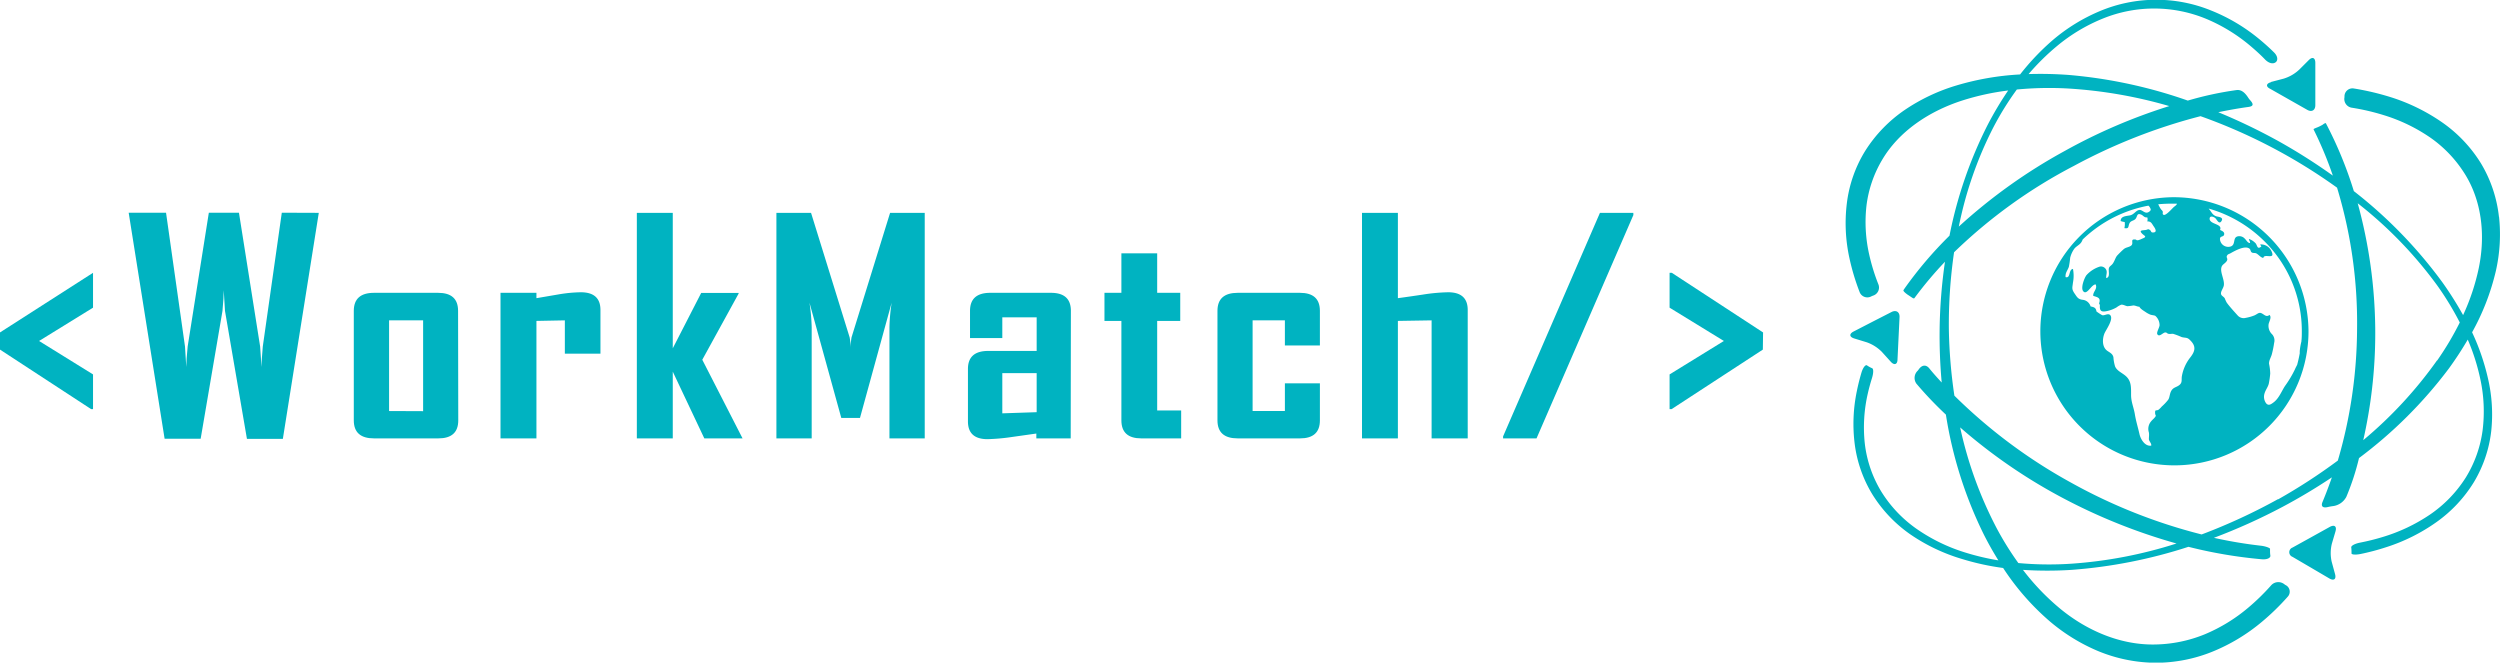 <svg xmlns="http://www.w3.org/2000/svg" viewBox="0 0 542.05 143.66"><defs><style>.cls-1{fill:#00b3c1;}</style></defs><title>Ativo 4</title><g id="Camada_2" data-name="Camada 2"><g id="OBJECTS"><path class="cls-1" d="M471.1,42.76a29.07,29.07,0,1,0,29.43,29.07A29.24,29.24,0,0,0,471.1,42.76Zm0,1.4.89,0c0,.24-.28.42-.63.7s-1.78,2-2.27,1.71c-.32-.17-.07-.48-.17-.72s-.32-.36-.44-.56a8.31,8.31,0,0,1-.53-1A29.93,29.93,0,0,1,471.1,44.16Zm3.68,33.49a9.09,9.09,0,0,0-1.7,3.88c-.15.8.18,1.41-.61,2-.6.45-1.22.45-1.65,1.14s-.34,1.42-.71,2a10.86,10.86,0,0,1-1.4,1.48,4.45,4.45,0,0,1-.73.71c-.48.25-.73-.14-.71.66,0,.64.38.46-.08,1-.24.3-.56.54-.79.84a2.49,2.49,0,0,0-.48,2.4c.09.5,0,1,0,1.44s.6.91.51,1.42c-1.37.22-2.31-1.42-2.55-2.5-.32-1.44-.76-2.81-1-4.3s-.82-2.64-.82-4.21.07-2.88-1-3.94c-.82-.81-2-1.16-2.47-2.22a8.94,8.94,0,0,1-.36-2c-.18-.78-.79-1-1.36-1.41-1.12-.83-1.05-2.54-.6-3.7.31-.79,2.05-3.09,1.28-4-.45-.52-1.27.16-1.75,0a9.58,9.58,0,0,1-1.25-.82c-.1-.81-.54-.93-1.27-1.08a2,2,0,0,0-1.74-1.44c-1-.12-1.21-.62-1.75-1.39-.67-1-.45-1.23-.33-2.35a7.7,7.7,0,0,0,0-2.95c-1,.11-.47,2.11-1.6,1.77-.1-.93.42-1.41.71-2.22a20.63,20.63,0,0,0,.29-2,5.82,5.82,0,0,1,.87-1.9c.43-.58,1.13-.82,1.54-1.43a2.77,2.77,0,0,0,.29-.6,27.94,27.94,0,0,1,14.26-7.34,2.11,2.11,0,0,1,.27.3c.19.39.44.62-.09,1-.92.69-1.46-.5-2.2-.36s-1.1,1-2,1.17-2,.18-2,1.23a4.34,4.34,0,0,0,.88.21,3.64,3.64,0,0,1-.07,1.32c1.06.18.78-.32,1.08-1s1-.54,1.38-1.06.23-1.23,1.13-.89c.54.2.66.71,1.37.62a1.3,1.3,0,0,1,0,.87c.84,0,.95.43,1.34,1,.24.34,1,1.38-.08,1.41-.55,0-.33-.31-.71-.56s-.33-.13-.81,0c-.67.12-1.58,0-.94.72.51.58,1.29.7.19,1.14a7.34,7.34,0,0,1-.9.36c-.55.12-.34-.13-.76-.15-1.15-.08-.11.88-.9,1.39-.52.34-1.08.3-1.59.76s-.91.86-1.32,1.29-.58,1.22-1,1.8-.93.57-.87,1.45c0,.53.24,1.51-.54,1.69-.08-.65.26-1.2,0-1.78a1.27,1.27,0,0,0-1.39-.72,6.56,6.56,0,0,0-2.91,1.87c-.46.62-1.25,2.68-.73,3.42.79,1.12,1.8-1.46,2.73-1.42.46,1-.64,1.6-.52,2.48.9.3,1.71.39,1.26,1.63l.18.36c-.07,1.11.15,1.57,1.36,1.34a7.2,7.2,0,0,0,2.25-.83,4.19,4.19,0,0,1,1-.58c.47-.07.93.27,1.36.32a9.47,9.47,0,0,0,1.25-.16c.51,0,.85.26,1.35.28.18.46,1,.91,1.37,1.17a5.36,5.36,0,0,0,1,.54c.3.11.83.13,1.07.26a2.71,2.71,0,0,1,.93,2c0,.52-.73,1.6-.48,2,.45.7,1.19-.39,1.73-.4.35,0,.31.2.65.29s.6,0,1,0a15.71,15.71,0,0,1,1.9.72c.86.22,1.2,0,1.84.69C476.32,75.18,475.86,76.31,474.78,77.65ZM499,74a13.63,13.63,0,0,0-.37,2.15c0,.17,0,.32,0,.46-.15.84-.34,1.67-.56,2.49-.17.33-.35.66-.49,1a23.5,23.5,0,0,1-2.14,3.58c-.78,1.19-1.31,2.69-2.49,3.57-.6.45-1.1.78-1.61.19a2.38,2.38,0,0,1-.34-2.15c.21-.72.72-1.35.91-2.06a18.58,18.58,0,0,0,.32-2.24,11.6,11.6,0,0,0-.26-2.15c0-.81.47-1.39.64-2.15a21.24,21.24,0,0,0,.47-2.35,2,2,0,0,0-.58-2,2.54,2.54,0,0,1-.62-2.06c.12-.59.73-1.52.18-2-.67.59-1.17-.13-1.74-.37s-.81.15-1.5.47a9.59,9.59,0,0,1-1.9.54,1.74,1.74,0,0,1-1.72-.49c-.78-.87-1.74-1.9-2.41-2.83a7.5,7.5,0,0,1-.42-.92c-.18-.3-.63-.52-.75-.78-.3-.59.48-1.37.56-2.08.16-1.29-1-3-.43-4.11.24-.48,1-.76,1.16-1.36.09-.42-.31-.54,0-1,.17-.26.43-.28.68-.42.91-.51,3.17-1.81,4.16-1,.25.21.18.58.46.79s.71.07,1,.22c.57.31.86.84,1.52,1,.13-1.13,2.81.6,1.72-1.58A2.5,2.5,0,0,0,490.05,53c.07.09.14.33.27.44-.88.7-.85-.08-1.21-.63a3.44,3.44,0,0,0-1.5-1c0,.31.3.54.24.88-.54,0-.79-.65-1.19-1a1.57,1.57,0,0,0-1.33-.47c-1.36.17-.47,1.8-1.66,2.22a1.8,1.8,0,0,1-2.34-1.59c0-.77.78-.39.91-1s-.55-.81-.89-1c.6-1.36-2.22-1.16-2.26-2.4,0-.83,1-.43,1.32-.06s.78,1.35,1.27.51-.74-.87-1.14-1c-.69-.23-.93-.7-1.31-1.22-.12-.17-.24-.31-.35-.46a28,28,0,0,1,12,7,27.34,27.34,0,0,1,8.2,19.57c0,.73,0,1.45-.09,2.17Zm42.82-27A28.56,28.56,0,0,0,538,35.55a30,30,0,0,0-8.47-9,41.21,41.21,0,0,0-11.2-5.49,56.76,56.76,0,0,0-8-1.88,1.73,1.73,0,0,0-2,1.73l0,.17a1.91,1.91,0,0,0,1.56,2.27,48.86,48.86,0,0,1,7,1.63,36.75,36.75,0,0,1,10,4.82,27,27,0,0,1,7.42,7.73c3.84,6,4.6,13.51,3.14,20.58a47.28,47.28,0,0,1-3.4,10.21,75.44,75.44,0,0,0-4.5-7.12,99.46,99.46,0,0,0-19.19-19.76,85.86,85.86,0,0,0-6-14.59.54.54,0,0,0-.07-.13c0-.06-.28,0-.56.22s-.33.21-.51.31a7.12,7.12,0,0,1-.79.37c-.45.18-.81.33-.79.38l0,.08a81.86,81.86,0,0,1,4.17,10,125.26,125.26,0,0,0-11.62-7.38,127.61,127.61,0,0,0-13.22-6.37c2.16-.45,4.33-.84,6.52-1.14,1.13-.15,1.16-.61.4-1.45a4.14,4.14,0,0,1-.42-.54c-.61-.95-1.41-1.82-2.54-1.67a72.2,72.2,0,0,0-10.57,2.28,104.42,104.42,0,0,0-25.82-5.56,84,84,0,0,0-8.7-.19,51.3,51.3,0,0,1,6.21-6.12A37.56,37.56,0,0,1,456,4a29.54,29.54,0,0,1,22.52.16,36.87,36.87,0,0,1,9.65,6c1,.86,2,1.76,2.89,2.69s1.8,1.07,2.35.65.45-1.35-.36-2.14q-1.55-1.53-3.26-2.93a39.13,39.13,0,0,0-10.42-6.17,31.58,31.58,0,0,0-24.08.15,39,39,0,0,0-10.23,6.3A52.37,52.37,0,0,0,438,16.14a59.14,59.14,0,0,0-13.74,2.37A40.77,40.77,0,0,0,413,23.83a30.39,30.39,0,0,0-8.57,8.86,28.05,28.05,0,0,0-4,11.42A35.39,35.39,0,0,0,401,56a49.28,49.28,0,0,0,2.22,7.37,1.79,1.79,0,0,0,2.55.87l.31-.13a1.84,1.84,0,0,0,1.2-2.44,42.8,42.8,0,0,1-2-6.48,31.86,31.86,0,0,1-.59-10.6,25.51,25.51,0,0,1,3.39-9.92c3.61-6.15,10.1-10.52,17.33-12.86a54.5,54.5,0,0,1,10-2.19,73.43,73.43,0,0,0-4.5,7.56,92.46,92.46,0,0,0-8.22,23.92,85.06,85.06,0,0,0-9.75,11.46l-.22.33c-.12.19.3.57.89,1,.38.24.74.5,1.06.7l.16.1c.08,0,.19,0,.22,0a.86.86,0,0,1,.07-.1,83,83,0,0,1,6.59-7.84,111.63,111.63,0,0,0-1.16,14.59A113.27,113.27,0,0,0,421,82.94c-.92-1-1.83-2-2.7-3.08-.72-.87-1.59-.72-2.25.19l-.23.31a2.14,2.14,0,0,0-.3,2.83,80.24,80.24,0,0,0,6.39,6.71,90.07,90.07,0,0,0,8.18,25.91q1.45,2.89,3.2,5.69a53.28,53.28,0,0,1-7.53-1.81,38,38,0,0,1-10.33-5.11,27.63,27.63,0,0,1-7.61-8.13,25.78,25.78,0,0,1-3.5-10.34A32.76,32.76,0,0,1,405,85.22c.25-1.08.54-2.15.87-3.2s.38-2,.07-2.17a5.77,5.77,0,0,1-.56-.27,5.65,5.65,0,0,1-.58-.36c-.32-.21-.86.47-1.19,1.54-.39,1.32-.73,2.65-1,4a34.75,34.75,0,0,0-.46,11.6,27.8,27.8,0,0,0,3.92,11,29.59,29.59,0,0,0,8.27,8.6,39.74,39.74,0,0,0,10.9,5.19,55.45,55.45,0,0,0,9.08,2,54.5,54.5,0,0,0,10,11.47,40.17,40.17,0,0,0,10.48,6.5,33.26,33.26,0,0,0,12.43,2.58,32.77,32.77,0,0,0,12.5-2.42,40.27,40.27,0,0,0,10.64-6.41,52.05,52.05,0,0,0,5.68-5.52,1.59,1.59,0,0,0-.5-2.5l-.24-.16a2.09,2.09,0,0,0-2.86.2,47.71,47.71,0,0,1-5,4.88,36.21,36.21,0,0,1-9.44,5.77,29.72,29.72,0,0,1-10.81,2.2c-7.45.13-14.71-3-20.47-7.73a51.09,51.09,0,0,1-8.11-8.45,82.37,82.37,0,0,0,10.54,0,107.79,107.79,0,0,0,25.34-5,101.45,101.45,0,0,0,15.89,2.7c1.14.1,1.94-.27,1.87-.8a6.24,6.24,0,0,1-.07-1c0-.16,0-.31,0-.47s-.87-.54-2-.67a97.2,97.2,0,0,1-10.17-1.71,128.23,128.23,0,0,0,14.82-6.68,124.22,124.22,0,0,0,10.76-6.43c-.62,1.77-1.28,3.53-2,5.26-.45,1,0,1.44,1.11,1.18a11,11,0,0,1,1.17-.21,3.83,3.83,0,0,0,2.85-2,53.7,53.7,0,0,0,2.75-8.41A96.58,96.58,0,0,0,531,79.85c1.45-2,2.81-4.08,4.06-6.22a45.76,45.76,0,0,1,2.74,8.65,33.06,33.06,0,0,1,.48,11,26,26,0,0,1-3.67,10.29,27.49,27.49,0,0,1-7.74,8,37.55,37.55,0,0,1-10.35,4.89,48.75,48.75,0,0,1-4.8,1.19c-1.11.22-2,.67-1.92,1.06a5.81,5.81,0,0,1,.05.72,4.89,4.89,0,0,1,0,.54c0,.29.85.37,2,.14a50.62,50.62,0,0,0,5.53-1.47,39.65,39.65,0,0,0,10.87-5.42,29.6,29.6,0,0,0,8.15-8.7,27.6,27.6,0,0,0,3.75-11.06A34.38,34.38,0,0,0,539.43,82,48.87,48.87,0,0,0,536,72.05a51.46,51.46,0,0,0,5.14-13.25A35.7,35.7,0,0,0,541.84,47ZM432.13,27.75a64.16,64.16,0,0,1,5.16-8.34,73.52,73.52,0,0,1,11.11-.22A99.81,99.81,0,0,1,470.34,23l-.5.16a120.47,120.47,0,0,0-22.13,9.55,117.49,117.49,0,0,0-23,16.42A82.8,82.8,0,0,1,432.13,27.75Zm17,94.47a72.51,72.51,0,0,1-11.51-.14,65.85,65.85,0,0,1-4.71-7.57A86.2,86.2,0,0,1,425,92.67c.71.62,1.42,1.23,2.18,1.86A117.15,117.15,0,0,0,447,107.84a124.38,124.38,0,0,0,24.91,10A96.26,96.26,0,0,1,449.14,122.22Zm44.8-14a125.79,125.79,0,0,1-16.57,7.66A117.42,117.42,0,0,1,449,104.62a113.9,113.9,0,0,1-25.25-18.83,109.88,109.88,0,0,1-1.2-14.48,108.93,108.93,0,0,1,1.13-16.61,110.71,110.71,0,0,1,26-18.74,121.45,121.45,0,0,1,27.44-10.77,119,119,0,0,1,29.6,15.5,100.7,100.7,0,0,1,4.34,30.62,102.92,102.92,0,0,1-4.17,28.55A123.15,123.15,0,0,1,493.94,108.27Zm34.47-30.08a91.17,91.17,0,0,1-16,17.3c.1-.43.19-.85.29-1.32A104.76,104.76,0,0,0,515,71.31a106.57,106.57,0,0,0-3.8-27.24,90,90,0,0,1,17.26,17.85,64.7,64.7,0,0,1,4.87,8A65,65,0,0,1,528.41,78.19Zm-36-60.37,2.75-.72a8.57,8.57,0,0,0,3.42-2l2-2c.79-.81,1.43-.55,1.44.57l0,4.59,0,4.59c0,1.12-.79,1.58-1.78,1l-4-2.27-4-2.27C491.23,18.78,491.32,18.1,492.42,17.82Zm14,97.38-.8,2.71a8.47,8.47,0,0,0-.05,3.91l.74,2.72c.29,1.08-.26,1.5-1.24.93l-4-2.35-4-2.34a1.07,1.07,0,0,1,0-2l4.05-2.24,4.05-2.25C506.16,113.7,506.7,114.13,506.38,115.2ZM402.05,73.39c-1.09-.33-1.15-1-.14-1.52L406,69.76l4.12-2.11c1-.51,1.79,0,1.74,1.1l-.22,4.58-.22,4.59c0,1.12-.71,1.35-1.46.51l-1.9-2.1a8.59,8.59,0,0,0-3.33-2.12Z"/><path class="cls-1" d="M20.17,88.71h-.41L0,75.8V72.08L20.17,59.15v7.56L8.47,73.93l11.7,7.25Z"/><path class="cls-1" d="M69.12,46.15l-7.79,49H53.54L48.78,67.4q-.08-1.5-.27-4.47,0,1.5-.27,4.47L43.51,95.12H35.69l-7.79-49H36l4.11,29c.07,1,.16,2.49.28,4.47q0-1.5.3-4.47l4.59-29h6.53l4.59,29c.07,1,.17,2.49.31,4.47q0-1.5.27-4.47l4.12-29Z"/><path class="cls-1" d="M99.36,91.15q0,3.9-4.32,3.9H81.1c-2.92,0-4.39-1.3-4.39-3.9V67.4c0-2.61,1.47-3.91,4.39-3.91H95q4.32,0,4.32,3.91Zm-7.62-2V69.46H84.36V89.12Z"/><path class="cls-1" d="M130.19,76.68h-7.72V69.46l-6.16.12V95.05h-7.79V63.49h7.79v1.16l4.8-.82a31.14,31.14,0,0,1,4.82-.46q4.26,0,4.26,3.84Z"/><path class="cls-1" d="M161,95.05h-8.29l-6.84-14.47V95.05h-7.79V46.15h7.79V75.52l6.16-12h8.12v.13L152.27,78Z"/><path class="cls-1" d="M200.5,95.05h-7.65V70.93a40.62,40.62,0,0,1,.48-5.31l-6.87,25h-4.05l-6.9-25a41.8,41.8,0,0,1,.48,5.31V95.05h-7.65V46.15h7.51l8.37,27a11.57,11.57,0,0,1,.2,2.22,16.55,16.55,0,0,1,.21-2.22l8.36-27h7.51Z"/><path class="cls-1" d="M232.15,95.05H224.7V94l-5.31.75a43.29,43.29,0,0,1-5.27.47q-4.25,0-4.25-3.85V80c0-2.6,1.46-3.91,4.39-3.91h10.51V68.8h-7.45v4.5h-7V67.4q0-3.91,4.39-3.91h13.16q4.32,0,4.32,3.91Zm-7.38-5.68V80.9h-7.45v8.72Z"/><path class="cls-1" d="M256.1,95.05h-8.64q-4.32,0-4.32-3.9V69.58h-3.67V63.49h3.67V54.93h7.76v8.56h5v6.09h-5V89h5.2Z"/><path class="cls-1" d="M286.18,91.15q0,3.9-4.32,3.9h-13.5q-4.39,0-4.39-3.9V67.4q0-3.91,4.39-3.91h13.5q4.32,0,4.32,3.91v7.5h-7.59V69.46h-7V89.12h7v-6h7.59Z"/><path class="cls-1" d="M318.23,95.05H310.4V69.46l-7.31.12V95.05h-7.78V46.15h7.78v18.5q2.73-.37,5.44-.78a39,39,0,0,1,5.45-.5q4.25,0,4.25,3.84Z"/><path class="cls-1" d="M354.15,46.62l-21,48.43h-7.25v-.43l21-48.47h7.24Z"/><path class="cls-1" d="M382.22,75.8,362.43,88.71H362V81.18l11.77-7.25L362,66.71V59.15h.48l19.79,12.93Z"/></g></g></svg>